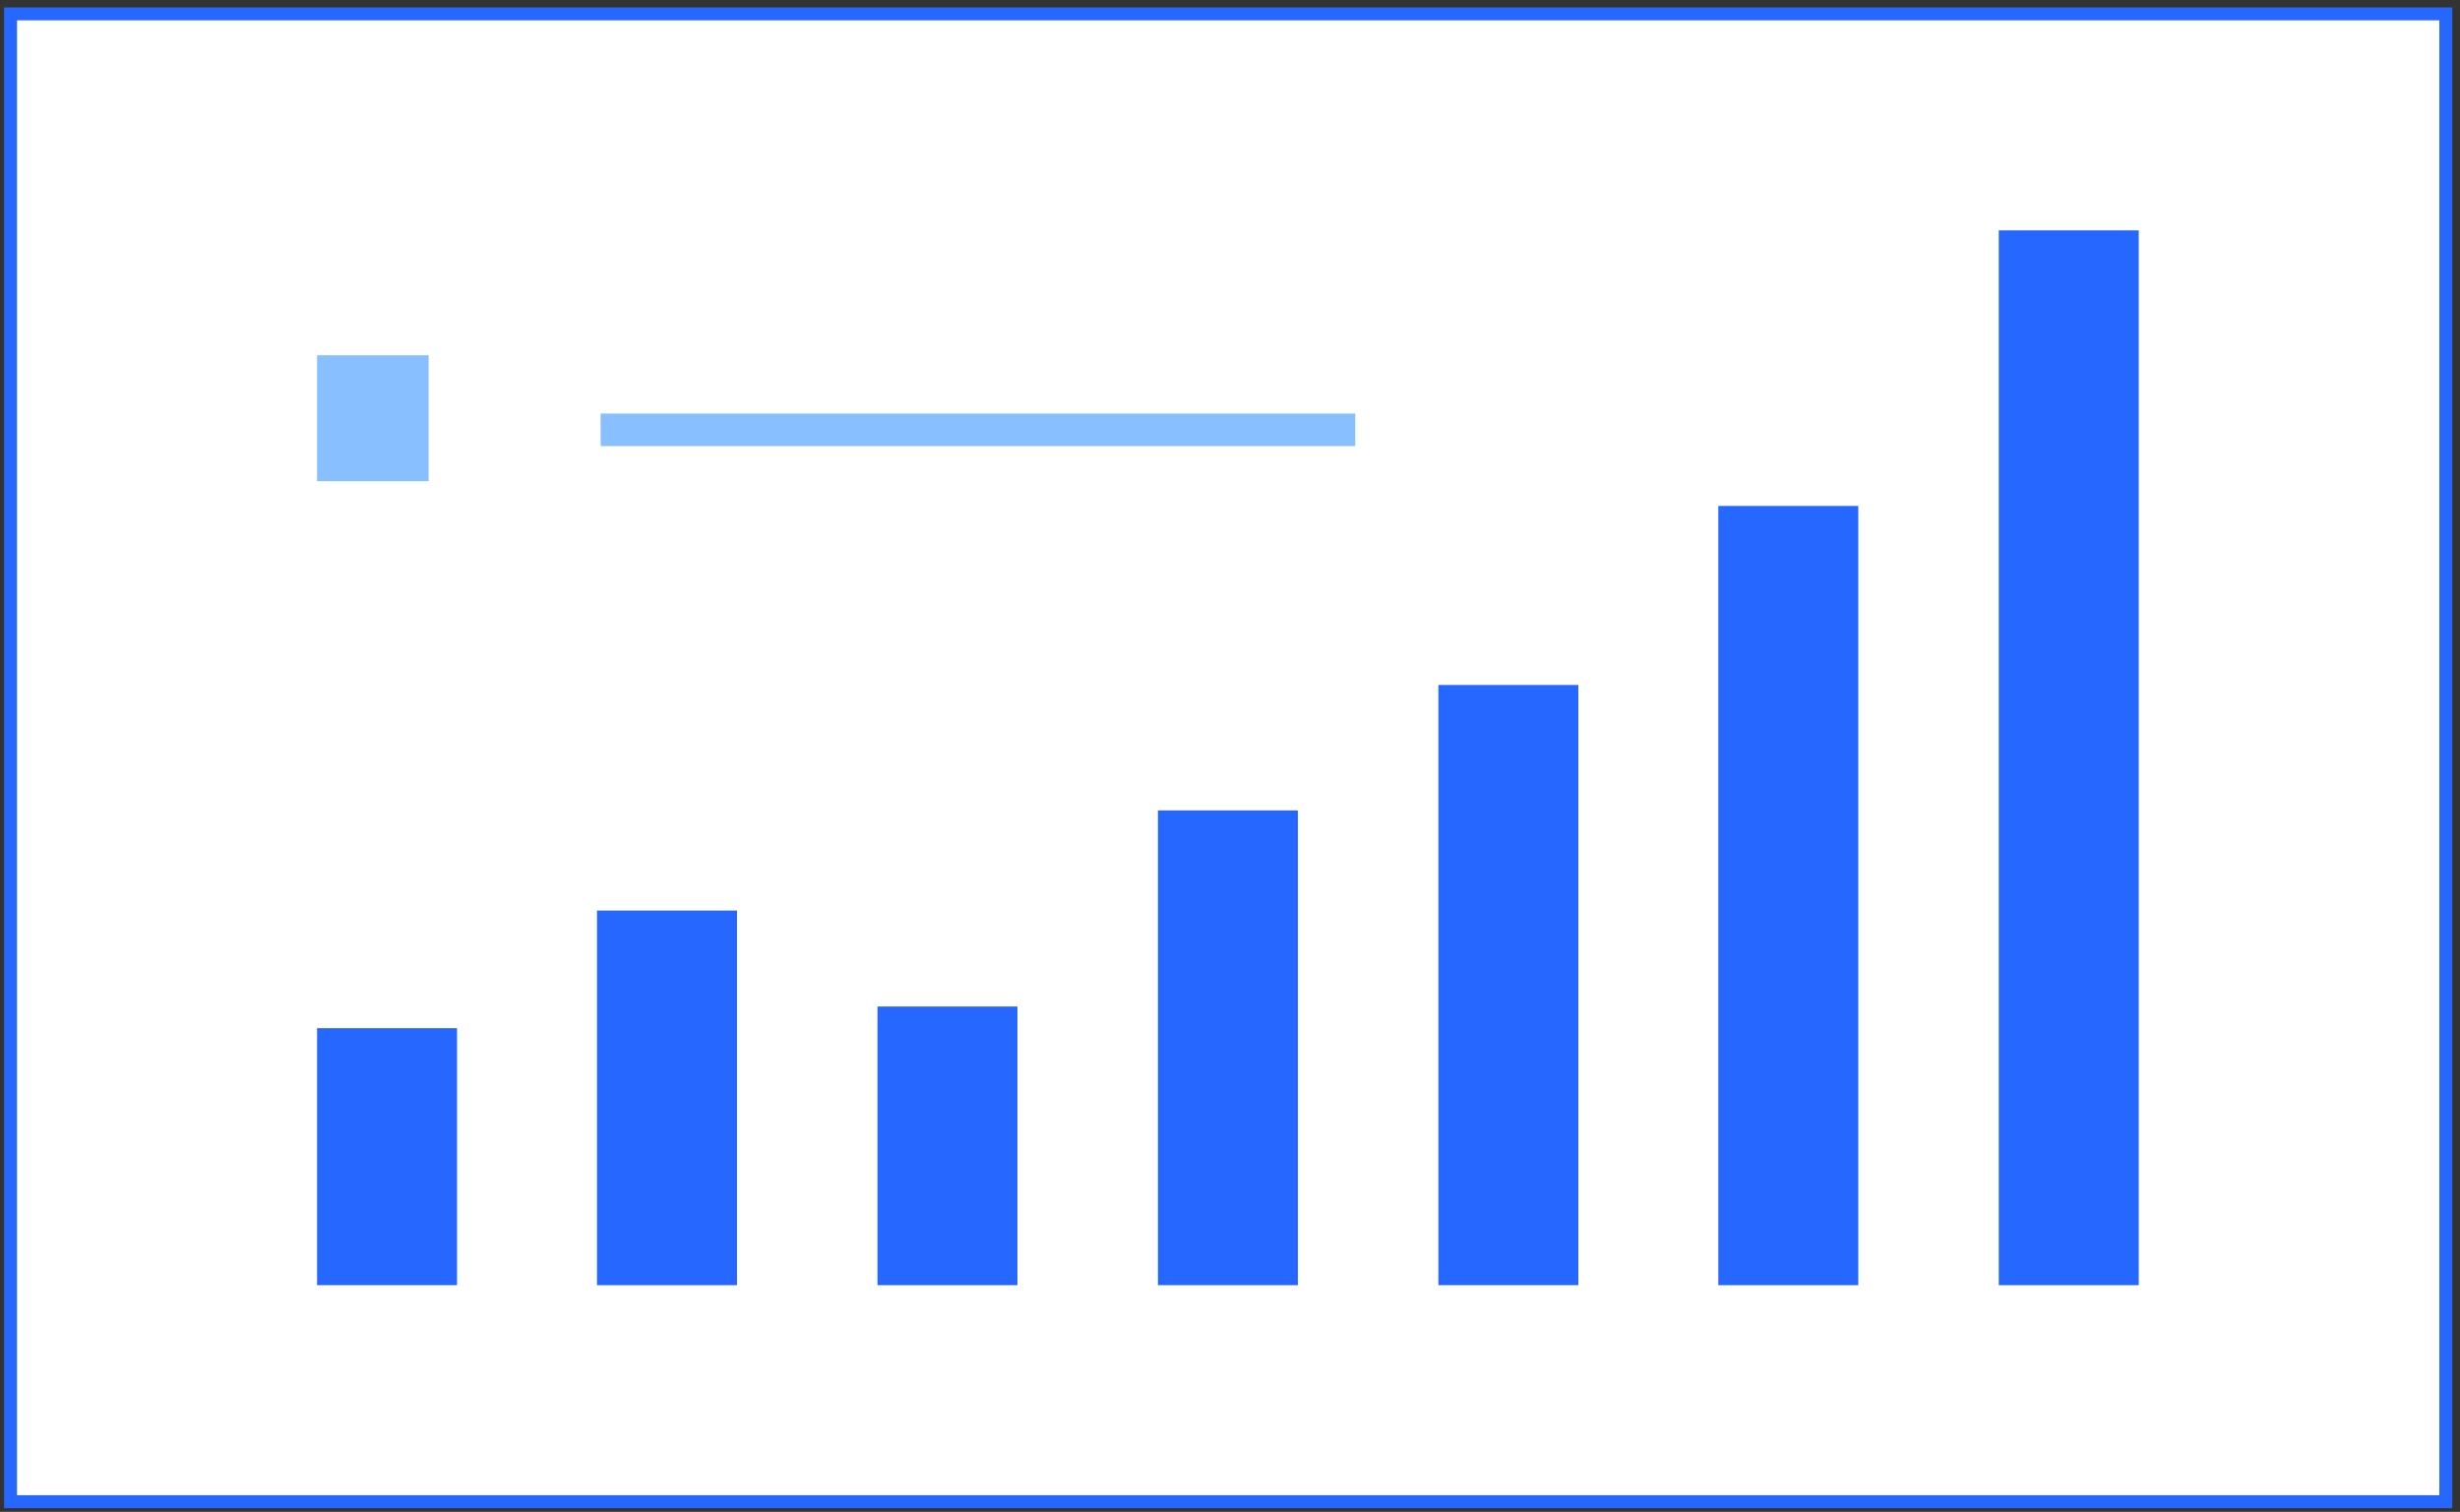 <svg xmlns="http://www.w3.org/2000/svg" width="244" height="150" fill="none"><rect width="100%" height="100%" fill="#333333" stroke="none"/><path fill="#fff" d="M242.566 1.354H1.02V148.96h241.546V1.354Z"/><path fill="#2667FF" d="M243.232 149.626H.405V.738h242.827v148.888Zm-241.546-1.28h240.266V2.018H1.686v146.328Z"/><path fill="#2667FF" d="M45.333 102.01H31.45v25.497h13.883V102.01ZM73.1 90.338H59.216v37.171H73.1V90.338ZM100.917 99.86H87.034v27.648h13.883V99.86ZM128.735 80.405h-13.883v47.104h13.883V80.405ZM156.552 67.96h-13.883v59.546h13.883V67.961ZM184.318 50.197h-13.883v77.311h13.883v-77.31ZM212.136 22.856h-13.883v104.652h13.883V22.856Z"/><path fill="#87BFFF" d="M42.516 35.245H31.45v12.493h11.066V35.245ZM134.421 41.03H59.575v3.226h74.846V41.03Z"/></svg>